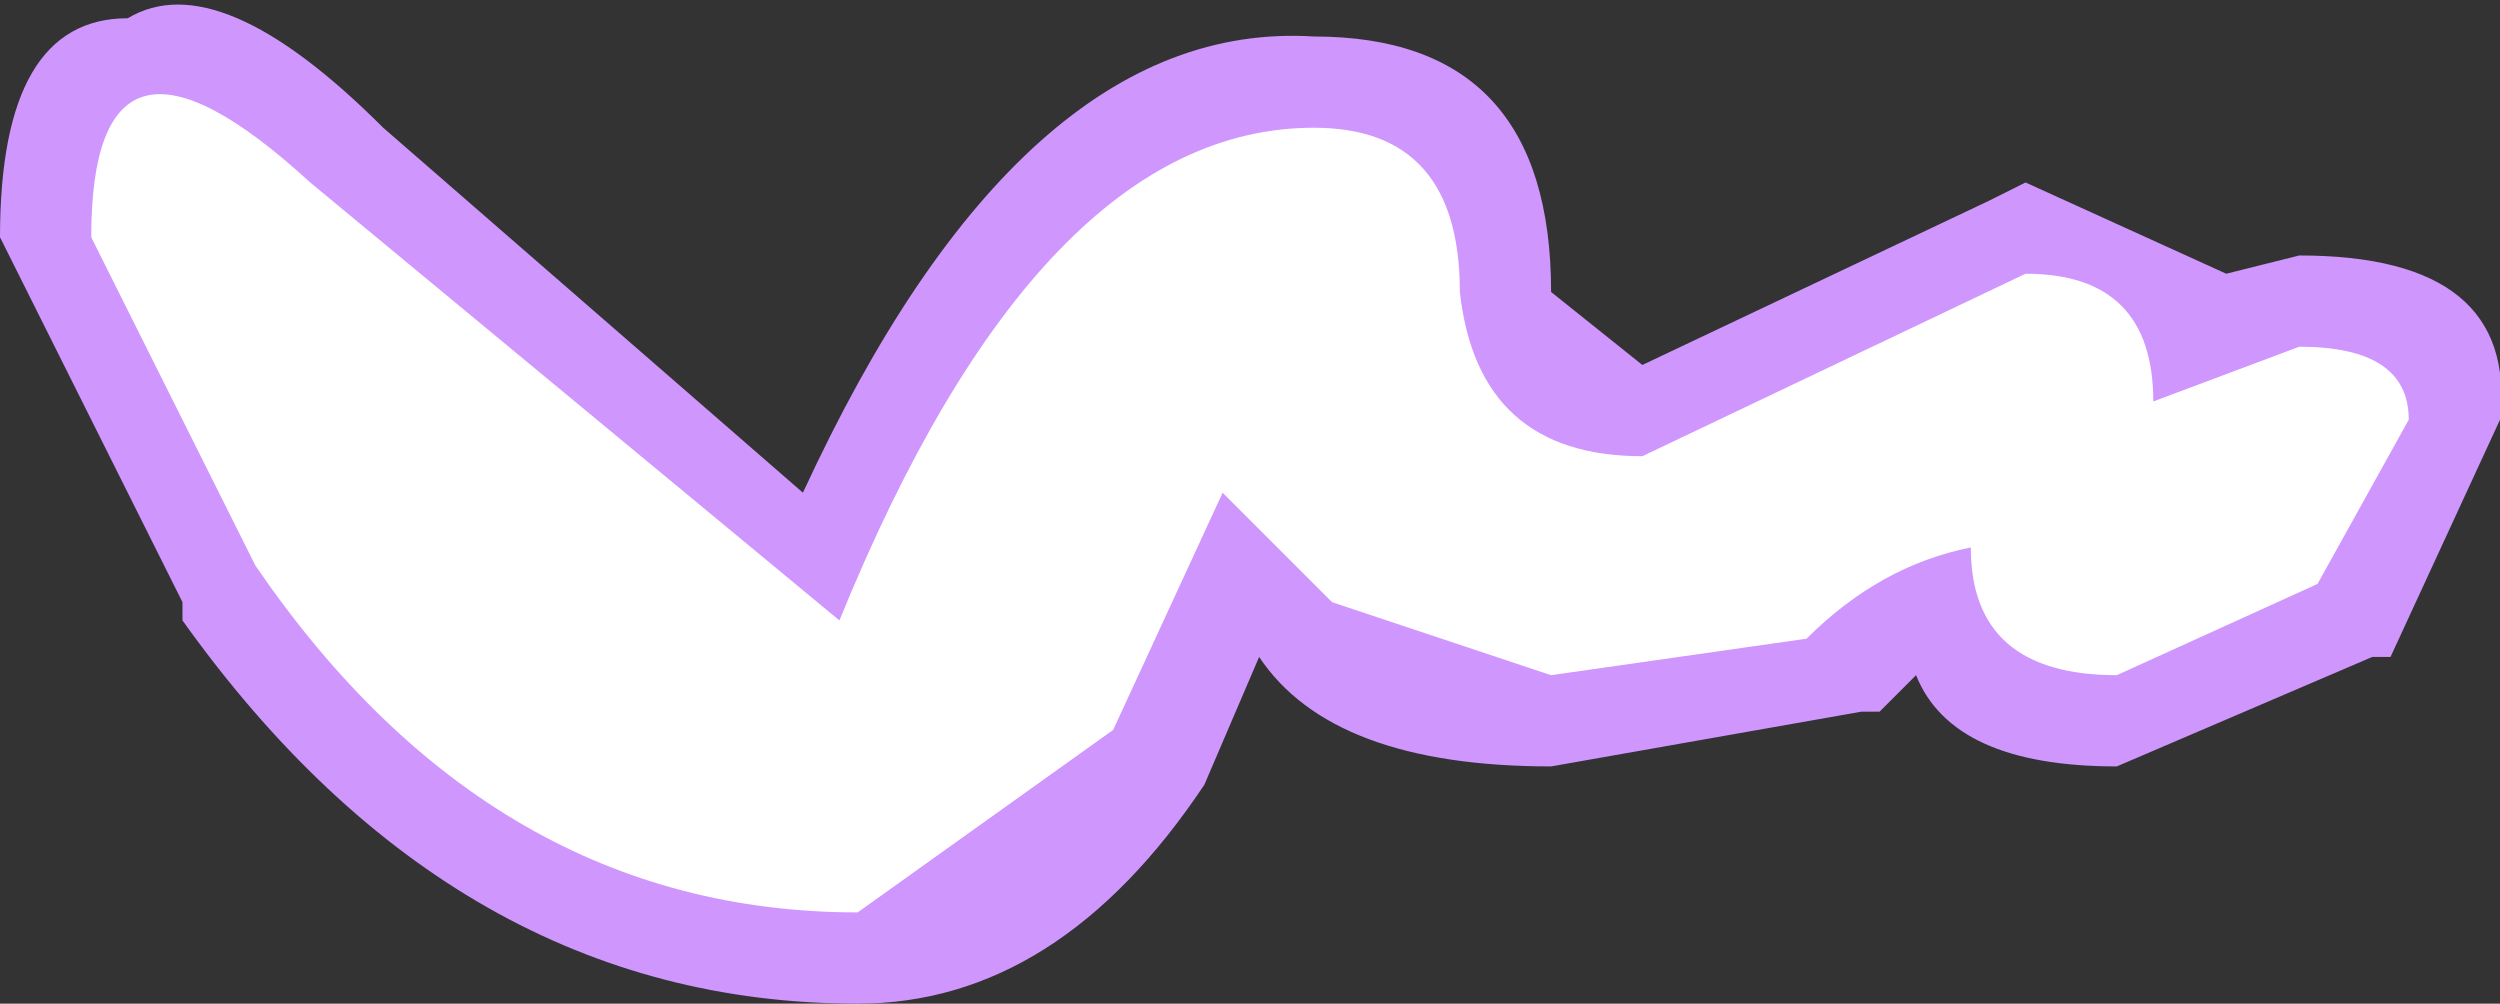 <?xml version="1.0" encoding="UTF-8" standalone="no"?>
<svg xmlns:xlink="http://www.w3.org/1999/xlink" height="2.75px" width="6.85px" xmlns="http://www.w3.org/2000/svg">
  <rect width="100%" height="100%" fill="#333333" stroke="none"/>
  <g transform="matrix(1.0, 0.0, 0.0, 1.0, -2.55, -2.75)">
    <path d="M6.4 4.25 Q6.05 3.8 5.9 3.85 L5.75 3.9 5.7 4.0 5.4 4.65 4.9 5.0 Q4.0 5.0 3.45 4.15 L3.05 3.35 3.0 3.25 3.25 3.45 Q4.25 4.45 4.75 4.7 L4.9 4.7 5.0 4.65 5.1 4.55 Q5.55 3.4 6.15 3.35 L6.3 3.55 6.3 3.6 Q6.4 4.25 7.05 4.25 L8.15 3.75 8.2 3.85 8.25 4.0 8.4 4.1 8.6 4.1 Q8.75 3.95 8.85 3.95 L8.9 3.95 8.75 4.15 8.75 4.2 8.35 4.35 8.2 4.25 8.15 4.1 8.05 4.05 7.9 4.0 7.35 4.3 6.8 4.35 6.4 4.25" fill="#ffffff" fill-rule="evenodd" stroke="none"/>
    <path d="M6.8 3.55 L7.05 3.75 8.0 3.3 8.1 3.25 8.65 3.5 8.85 3.45 Q9.45 3.45 9.4 3.9 L9.1 4.55 9.05 4.55 8.35 4.85 Q7.9 4.85 7.8 4.6 L7.7 4.7 7.65 4.7 6.8 4.85 Q6.2 4.85 6.0 4.55 L5.85 4.9 Q5.45 5.5 4.9 5.5 3.8 5.5 3.05 4.45 L3.05 4.4 2.6 3.5 2.55 3.4 Q2.55 2.8 2.9 2.8 3.15 2.65 3.6 3.1 L4.75 4.1 Q5.35 2.8 6.15 2.85 6.8 2.85 6.8 3.55 M6.4 4.25 L6.8 4.35 7.35 4.3 7.9 4.0 8.05 4.05 8.15 4.1 8.2 4.25 8.35 4.35 8.75 4.2 8.75 4.15 8.9 3.95 8.85 3.95 Q8.75 3.95 8.6 4.1 L8.4 4.1 8.25 4.0 8.2 3.85 8.15 3.75 7.05 4.25 Q6.4 4.25 6.3 3.6 L6.3 3.55 6.15 3.35 Q5.55 3.4 5.1 4.55 L5.0 4.65 4.9 4.7 4.75 4.7 Q4.25 4.45 3.25 3.45 L3.0 3.25 3.05 3.35 3.45 4.15 Q4.0 5.0 4.9 5.0 L5.4 4.65 5.7 4.0 5.75 3.9 5.9 3.85 Q6.05 3.8 6.4 4.25" fill="#cf96fe" fill-rule="evenodd" stroke="none"/>
    <path d="M6.55 3.55 Q6.6 4.0 7.05 4.0 L8.1 3.5 Q8.45 3.5 8.45 3.85 L8.85 3.7 Q9.15 3.7 9.15 3.9 L8.9 4.35 8.35 4.6 Q7.95 4.6 7.95 4.25 7.7 4.3 7.5 4.5 L6.8 4.6 6.2 4.4 5.9 4.1 5.6 4.75 4.9 5.25 Q3.9 5.25 3.25 4.3 L2.8 3.4 Q2.8 2.7 3.4 3.25 L4.85 4.45 Q5.4 3.1 6.15 3.1 6.55 3.1 6.55 3.55" fill="#ffffff" fill-rule="evenodd" stroke="none"/>
  </g>
</svg>
